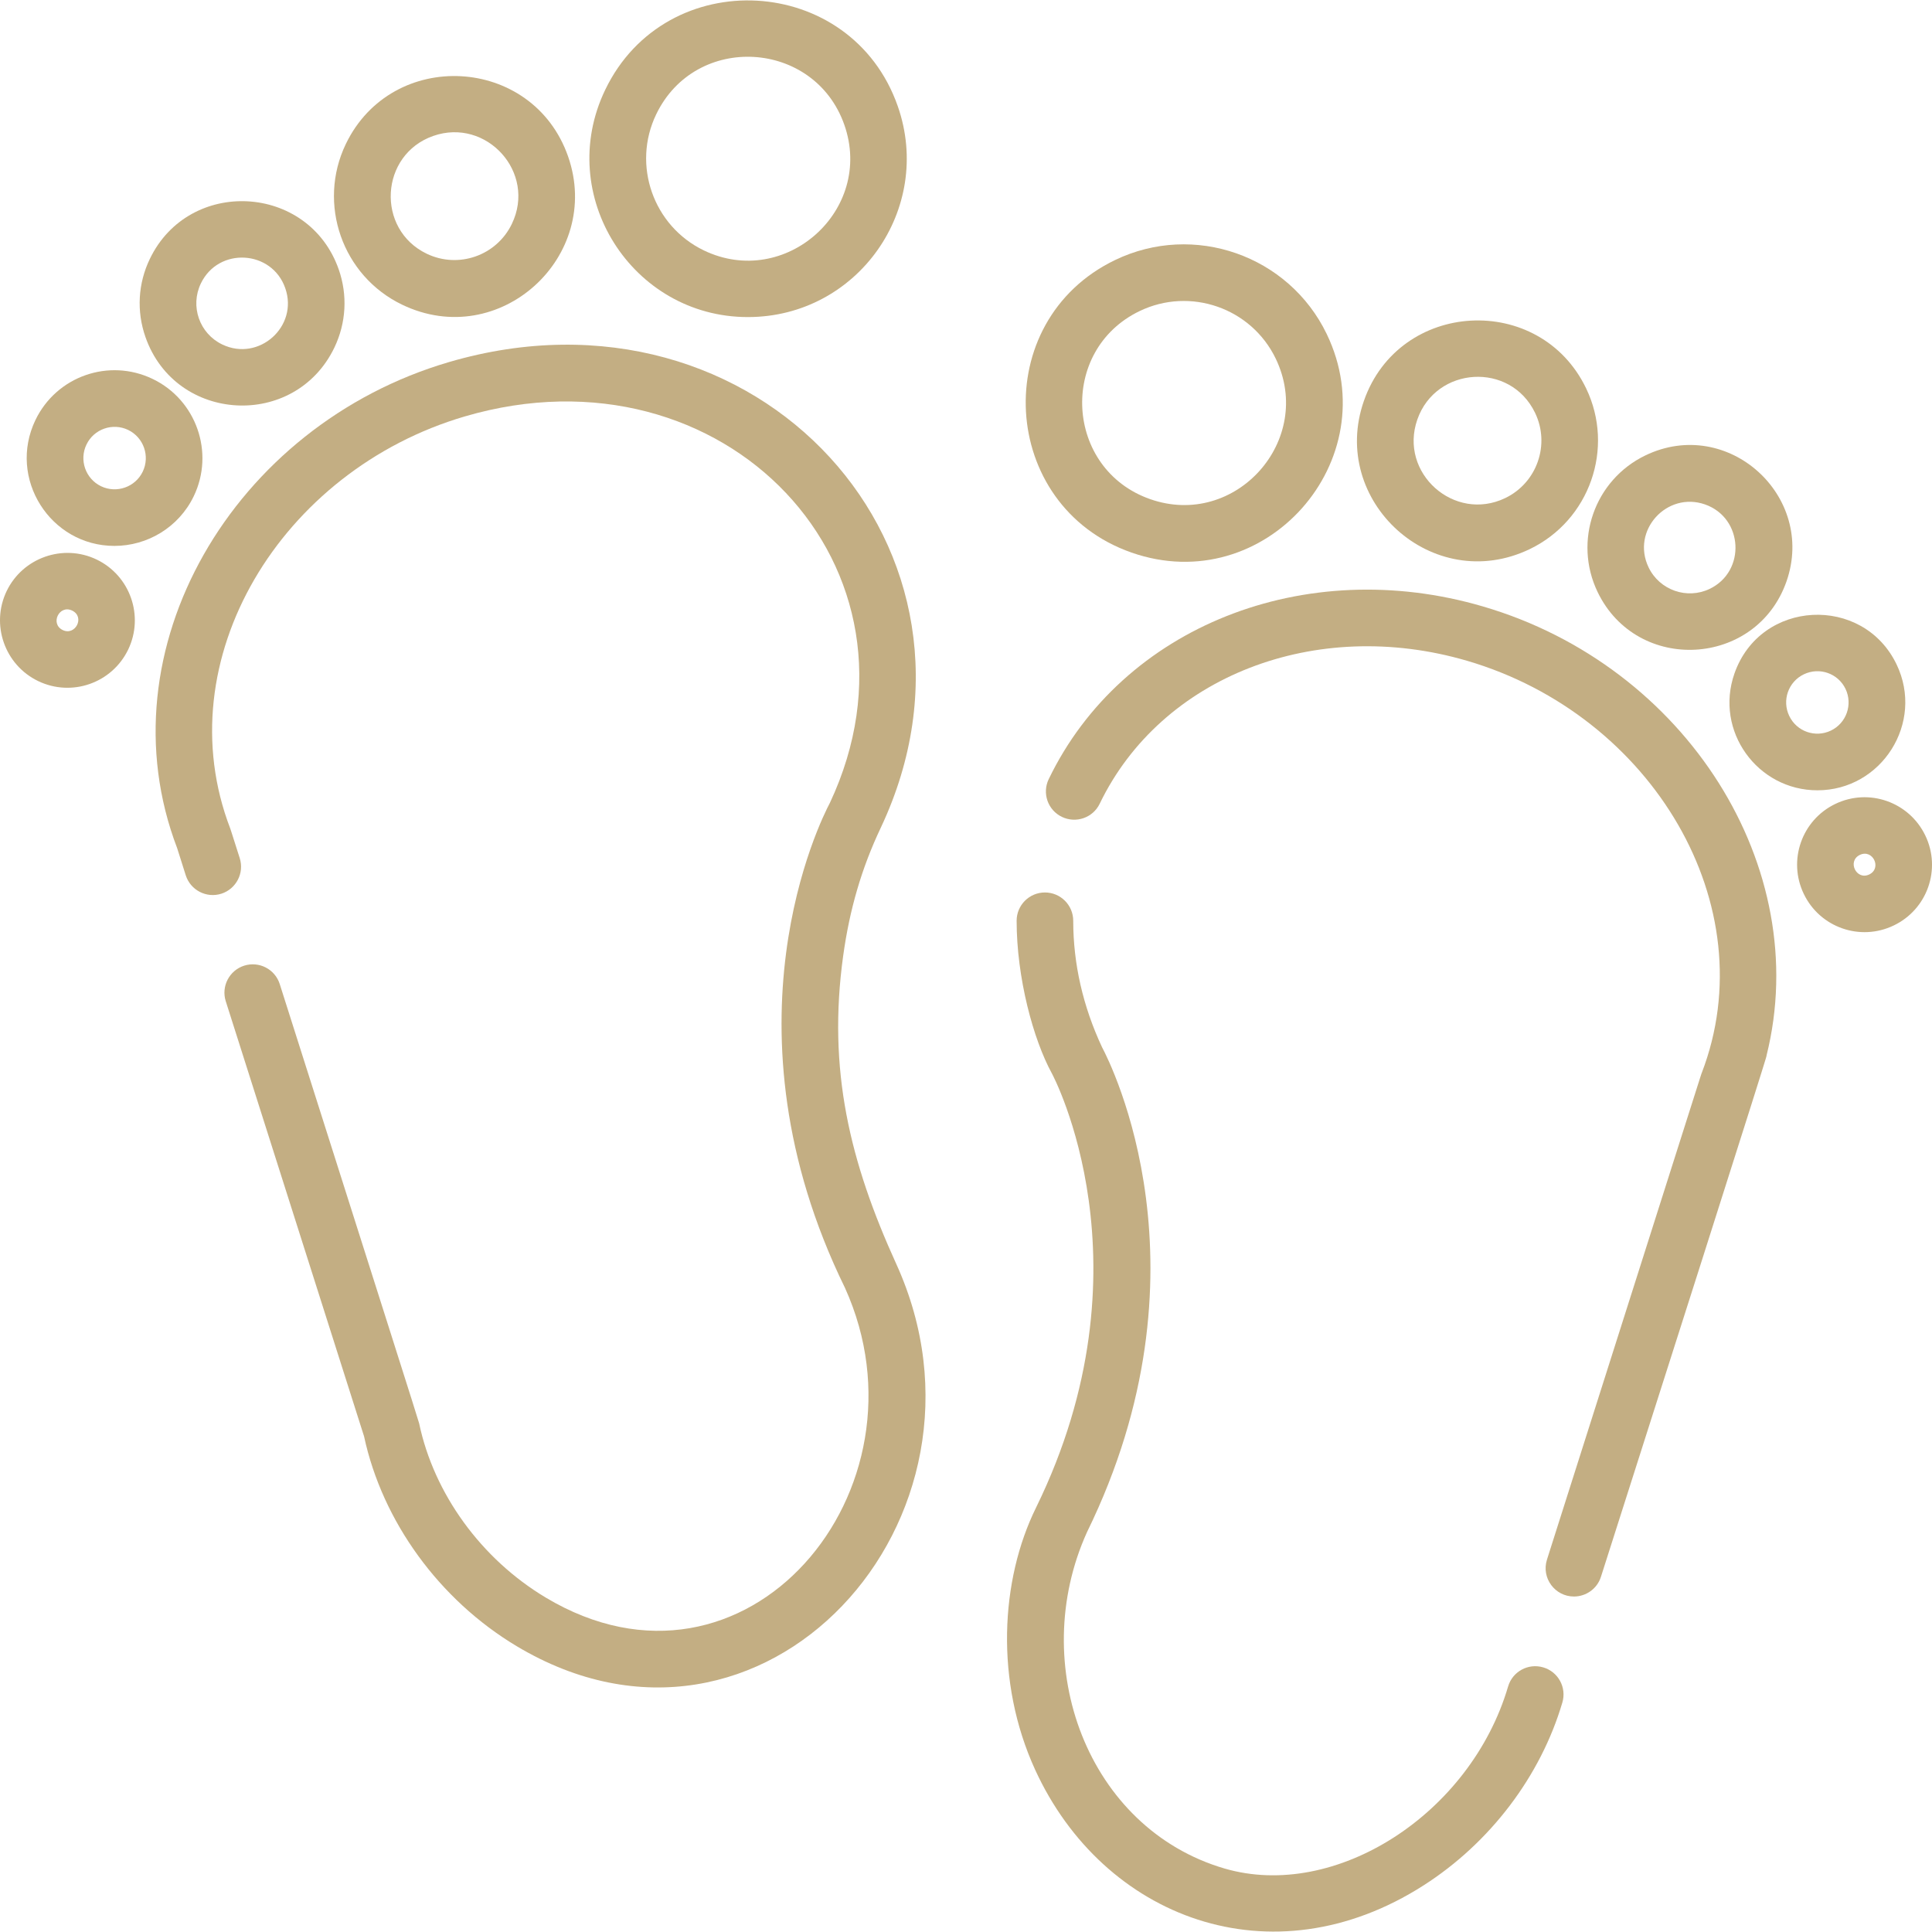 <svg width="34" height="34" viewBox="0 0 34 34" fill="none" xmlns="http://www.w3.org/2000/svg">
<g opacity="0.7" clip-path="url(#clip0_2_2587)">
<path d="M23.349 5.88C22.682 4.494 21.011 3.908 19.624 4.576C17.394 5.649 17.575 8.905 19.912 9.724C22.26 10.546 24.419 8.104 23.349 5.88ZM20.241 8.784C18.739 8.258 18.621 6.164 20.056 5.474C20.945 5.046 22.021 5.418 22.451 6.312C23.14 7.744 21.746 9.311 20.241 8.784Z" fill="#AA8B4E"/>
<path d="M27.913 6.834C27.099 5.143 24.625 5.275 24.003 7.053C23.384 8.818 25.215 10.485 26.922 9.663H26.922C27.975 9.156 28.42 7.887 27.913 6.834ZM26.49 8.765C25.592 9.197 24.613 8.323 24.943 7.382C25.27 6.447 26.579 6.359 27.015 7.266C27.284 7.824 27.048 8.497 26.49 8.765Z" fill="#AA8B4E"/>
<path d="M28.957 8.014C28.06 8.446 27.684 9.521 28.115 10.418C28.811 11.863 30.91 11.742 31.439 10.233C31.964 8.732 30.408 7.316 28.957 8.014ZM30.088 10.363C29.688 10.555 29.206 10.386 29.013 9.986C28.7 9.336 29.335 8.643 30.005 8.877C30.68 9.114 30.73 10.054 30.088 10.363Z" fill="#AA8B4E"/>
<path d="M33.376 11.691C32.784 10.462 30.981 10.547 30.524 11.851C30.169 12.863 30.927 13.908 31.984 13.908C33.112 13.908 33.871 12.721 33.376 11.691ZM32.221 12.857C31.948 12.988 31.62 12.875 31.488 12.6C31.356 12.326 31.471 11.998 31.744 11.867C32.018 11.735 32.346 11.849 32.478 12.123V12.123C32.609 12.397 32.494 12.726 32.221 12.857Z" fill="#AA8B4E"/>
<path d="M33.882 14.703C33.598 14.112 32.889 13.863 32.298 14.148C31.708 14.432 31.459 15.141 31.744 15.732C32.027 16.321 32.735 16.572 33.328 16.286C33.919 16.002 34.167 15.294 33.882 14.703ZM32.896 15.389C32.669 15.498 32.503 15.155 32.73 15.045C32.958 14.936 33.123 15.279 32.896 15.389Z" fill="#AA8B4E"/>
<path d="M15.799 1.868C14.979 -0.473 11.721 -0.645 10.651 1.58C9.758 3.435 11.122 5.58 13.161 5.58C15.095 5.58 16.432 3.675 15.799 1.868ZM12.387 4.407C11.496 3.978 11.119 2.903 11.548 2.012C12.242 0.57 14.334 0.699 14.859 2.197C15.386 3.702 13.818 5.095 12.387 4.407Z" fill="#AA8B4E"/>
<path d="M9.997 2.752C9.373 0.972 6.9 0.843 6.086 2.534C5.58 3.587 6.024 4.856 7.077 5.362C8.792 6.187 10.613 4.512 9.997 2.752ZM9.008 3.94C8.739 4.499 8.069 4.734 7.509 4.465C6.613 4.034 6.683 2.722 7.625 2.392C8.561 2.065 9.444 3.035 9.008 3.94Z" fill="#AA8B4E"/>
<path d="M5.961 4.741C5.431 3.23 3.328 3.119 2.637 4.556C2.428 4.989 2.401 5.478 2.56 5.932C3.09 7.446 5.189 7.561 5.884 6.118C6.092 5.684 6.12 5.196 5.961 4.741ZM3.911 6.062C3.51 5.87 3.342 5.389 3.535 4.988C3.845 4.342 4.785 4.397 5.02 5.071C5.257 5.745 4.555 6.372 3.911 6.062Z" fill="#AA8B4E"/>
<path d="M2.687 6.669C1.917 6.298 0.995 6.621 0.624 7.391C0.13 8.419 0.885 9.607 2.014 9.607C2.59 9.607 3.144 9.284 3.41 8.732C3.779 7.964 3.455 7.038 2.687 6.669ZM2.512 8.3C2.381 8.573 2.051 8.688 1.778 8.557C1.505 8.425 1.39 8.096 1.522 7.823C1.653 7.55 1.982 7.435 2.255 7.566C2.528 7.698 2.643 8.027 2.512 8.3Z" fill="#AA8B4E"/>
<path d="M1.701 9.847C1.112 9.564 0.401 9.813 0.117 10.402L0.117 10.402C-0.166 10.992 0.082 11.702 0.672 11.986C1.263 12.27 1.971 12.022 2.256 11.431C2.539 10.841 2.291 10.131 1.701 9.847ZM1.104 11.088C0.877 10.979 1.042 10.636 1.269 10.745C1.501 10.856 1.326 11.195 1.104 11.088Z" fill="#AA8B4E"/>
<path d="M15.774 22.246C14.957 20.452 14.56 18.828 14.839 16.817C14.951 16.011 15.159 15.286 15.501 14.565C17.789 9.704 13.349 4.776 7.901 6.372C4.107 7.484 1.784 11.436 3.118 14.927L3.269 15.404C3.353 15.666 3.633 15.811 3.895 15.728C4.157 15.644 4.302 15.364 4.219 15.102C4.048 14.567 4.062 14.607 4.053 14.583C2.911 11.615 4.946 8.276 8.181 7.328C12.753 5.988 16.539 9.998 14.605 14.129C14.445 14.43 12.617 18.058 14.87 22.664C16.477 26.215 13.13 30.226 9.603 28.114C8.469 27.435 7.637 26.289 7.376 25.048C7.369 25.01 6.742 23.044 4.923 17.318C4.84 17.056 4.56 16.911 4.297 16.994C4.035 17.078 3.89 17.358 3.973 17.62L6.407 25.278C6.729 26.776 7.731 28.154 9.091 28.969C13.425 31.563 17.81 26.726 15.774 22.246Z" fill="#AA8B4E"/>
<path d="M31.088 18.576C31.915 15.267 29.677 11.721 26.099 10.673C22.962 9.753 19.748 11.031 18.456 13.711C18.336 13.959 18.44 14.257 18.688 14.376C18.936 14.495 19.234 14.392 19.353 14.144C20.433 11.905 23.151 10.847 25.819 11.629C29.074 12.583 31.081 15.936 29.947 18.884C29.936 18.91 30.069 18.498 27.224 27.447C27.122 27.769 27.363 28.096 27.699 28.096C27.91 28.096 28.107 27.961 28.174 27.749C31.358 17.778 31.075 18.628 31.088 18.576Z" fill="#AA8B4E"/>
<path d="M27.158 29.343C26.894 29.265 26.617 29.416 26.54 29.68C25.878 31.927 23.498 33.453 21.547 32.882C19.143 32.177 18.071 29.304 19.129 26.964C21.383 22.359 19.555 18.731 19.394 18.429C19.058 17.71 18.887 16.961 18.887 16.204C18.887 15.929 18.664 15.706 18.389 15.706H18.389C18.114 15.706 17.891 15.929 17.891 16.204C17.891 17.208 18.184 18.293 18.512 18.892C18.531 18.926 20.316 22.28 18.232 26.533C17.604 27.808 17.507 29.595 18.217 31.145C19.413 33.755 22.38 34.89 25.052 33.18C26.223 32.431 27.113 31.258 27.495 29.961C27.573 29.697 27.422 29.42 27.158 29.343Z" fill="#AA8B4E"/>
</g>
<defs>
<clipPath id="clip0_2_2587">
<rect width="34" height="34" fill="white"/>
</clipPath>
</defs>
</svg>
